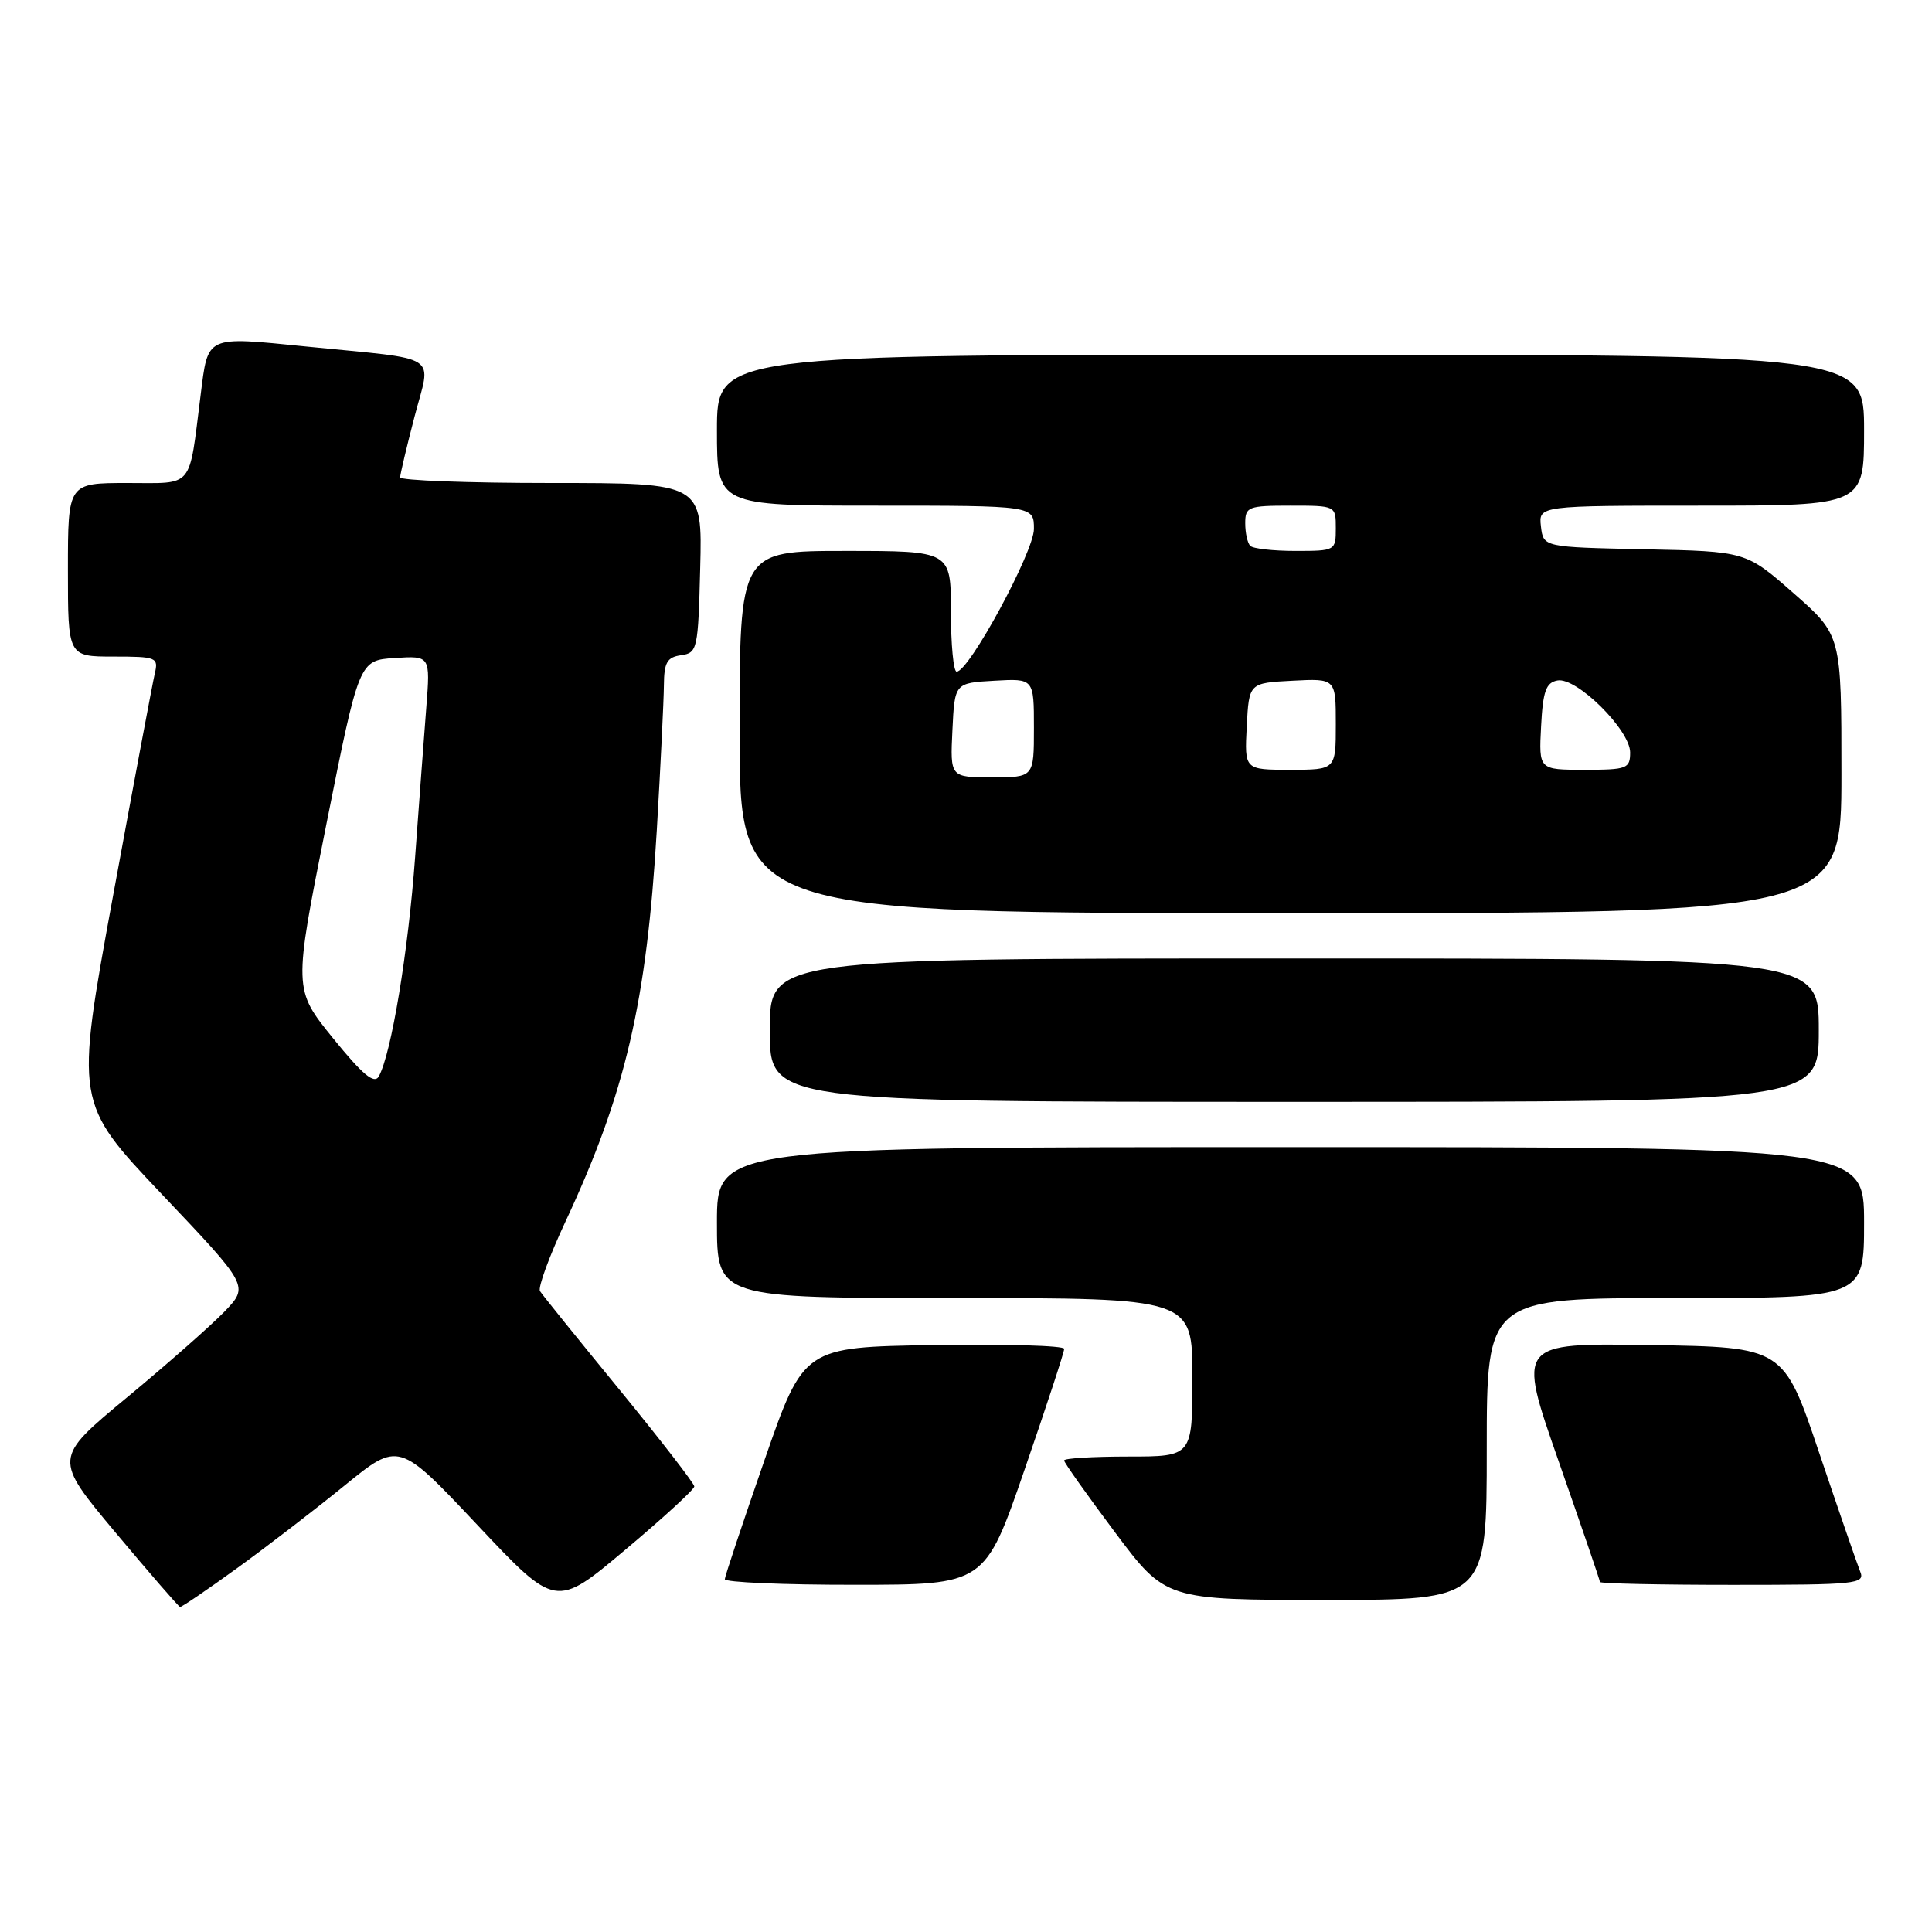 <?xml version="1.0" encoding="UTF-8" standalone="no"?>
<!DOCTYPE svg PUBLIC "-//W3C//DTD SVG 1.1//EN" "http://www.w3.org/Graphics/SVG/1.1/DTD/svg11.dtd" >
<svg xmlns="http://www.w3.org/2000/svg" xmlns:xlink="http://www.w3.org/1999/xlink" version="1.1" viewBox="0 0 256 256">
 <g >
 <path fill="currentColor"
d=" M 31.36 207.83 C 35.29 204.99 41.73 200.04 45.67 196.83 C 52.84 191.00 52.84 191.00 63.24 202.05 C 73.64 213.10 73.64 213.10 82.82 205.38 C 87.87 201.14 92.00 197.35 92.00 196.96 C 92.00 196.58 87.52 190.79 82.04 184.09 C 76.56 177.40 71.84 171.55 71.55 171.08 C 71.26 170.61 72.78 166.46 74.93 161.86 C 82.88 144.85 85.69 132.77 87.03 110.00 C 87.53 101.48 87.95 92.84 87.97 90.82 C 87.99 87.78 88.39 87.08 90.25 86.82 C 92.41 86.51 92.51 86.06 92.78 75.25 C 93.07 64.00 93.07 64.00 73.03 64.00 C 62.01 64.00 53.01 63.66 53.02 63.25 C 53.03 62.84 53.88 59.23 54.92 55.24 C 57.14 46.70 58.72 47.73 40.64 45.92 C 27.14 44.57 27.59 44.37 26.58 52.38 C 24.99 64.94 25.78 64.00 16.89 64.00 C 9.00 64.00 9.00 64.00 9.00 75.50 C 9.00 87.00 9.00 87.00 15.02 87.00 C 20.75 87.00 21.01 87.11 20.51 89.25 C 20.22 90.49 17.72 103.79 14.96 118.81 C 9.95 146.12 9.95 146.12 21.47 158.27 C 32.99 170.41 32.99 170.41 29.75 173.79 C 27.96 175.64 22.13 180.78 16.79 185.20 C 7.09 193.24 7.09 193.24 15.29 203.05 C 19.81 208.44 23.66 212.89 23.86 212.93 C 24.06 212.97 27.43 210.67 31.36 207.83 Z  M 197.00 192.00 C 197.00 172.00 197.00 172.00 222.00 172.00 C 247.00 172.00 247.00 172.00 247.00 162.00 C 247.00 152.00 247.00 152.00 171.00 152.00 C 95.00 152.00 95.00 152.00 95.00 162.00 C 95.00 172.00 95.00 172.00 126.50 172.00 C 158.00 172.00 158.00 172.00 158.00 182.50 C 158.00 193.00 158.00 193.00 149.50 193.00 C 144.82 193.00 141.00 193.23 141.00 193.52 C 141.00 193.80 144.03 198.07 147.73 203.02 C 154.46 212.00 154.46 212.00 175.73 212.00 C 197.00 212.00 197.00 212.00 197.00 192.00 Z  M 135.76 194.74 C 138.65 186.36 141.02 179.15 141.01 178.73 C 141.00 178.30 133.24 178.08 123.75 178.23 C 106.50 178.50 106.50 178.50 101.29 193.50 C 98.43 201.75 96.06 208.84 96.04 209.25 C 96.02 209.66 103.76 210.00 113.25 209.99 C 130.50 209.99 130.50 209.99 135.76 194.74 Z  M 246.49 208.25 C 246.10 207.29 243.65 200.20 241.05 192.50 C 236.33 178.50 236.33 178.50 218.68 178.23 C 201.04 177.95 201.04 177.95 206.52 193.60 C 209.53 202.20 212.00 209.41 212.00 209.62 C 212.00 209.83 219.92 210.00 229.61 210.00 C 245.98 210.00 247.16 209.88 246.49 208.25 Z  M 241.00 136.50 C 241.00 127.00 241.00 127.00 171.50 127.00 C 102.00 127.00 102.00 127.00 102.00 136.50 C 102.00 146.00 102.00 146.00 171.50 146.00 C 241.00 146.00 241.00 146.00 241.00 136.50 Z  M 244.00 102.58 C 244.00 84.17 244.00 84.17 237.67 78.61 C 231.35 73.06 231.35 73.06 217.92 72.78 C 204.50 72.50 204.50 72.50 204.18 69.75 C 203.87 67.00 203.87 67.00 225.43 67.00 C 247.00 67.00 247.00 67.00 247.00 57.00 C 247.00 47.00 247.00 47.00 171.00 47.00 C 95.00 47.00 95.00 47.00 95.00 57.00 C 95.00 67.00 95.00 67.00 116.00 67.00 C 137.00 67.00 137.00 67.00 137.00 70.09 C 137.00 73.11 128.40 89.00 126.76 89.00 C 126.34 89.00 126.00 85.40 126.00 81.00 C 126.00 73.00 126.00 73.00 112.00 73.00 C 98.00 73.00 98.00 73.00 98.00 97.00 C 98.00 121.00 98.00 121.00 171.00 121.00 C 244.00 121.00 244.00 121.00 244.00 102.58 Z  M 44.13 137.57 C 38.88 131.09 38.88 131.09 43.23 109.30 C 47.58 87.50 47.58 87.50 52.30 87.19 C 57.02 86.89 57.02 86.89 56.49 93.69 C 56.20 97.44 55.53 106.36 55.01 113.52 C 54.10 126.06 51.85 139.66 50.19 142.63 C 49.59 143.69 48.06 142.42 44.13 137.57 Z  M 126.20 96.75 C 126.50 90.50 126.50 90.50 131.75 90.20 C 137.00 89.90 137.00 89.90 137.00 96.45 C 137.00 103.00 137.00 103.00 131.45 103.00 C 125.90 103.00 125.90 103.00 126.20 96.75 Z  M 165.20 96.25 C 165.50 90.50 165.50 90.50 171.25 90.20 C 177.00 89.90 177.00 89.90 177.00 95.95 C 177.00 102.00 177.00 102.00 170.95 102.00 C 164.90 102.00 164.90 102.00 165.20 96.25 Z  M 204.20 96.26 C 204.44 91.59 204.85 90.45 206.36 90.17 C 208.89 89.68 216.00 96.72 216.00 99.70 C 216.00 101.85 215.59 102.00 209.95 102.00 C 203.90 102.00 203.90 102.00 204.20 96.26 Z  M 165.67 72.33 C 165.30 71.97 165.00 70.62 165.00 69.33 C 165.00 67.15 165.38 67.00 171.00 67.00 C 177.00 67.00 177.00 67.00 177.00 70.00 C 177.00 72.96 176.93 73.00 171.67 73.00 C 168.73 73.00 166.03 72.70 165.67 72.33 Z "/>
</g>
</svg>